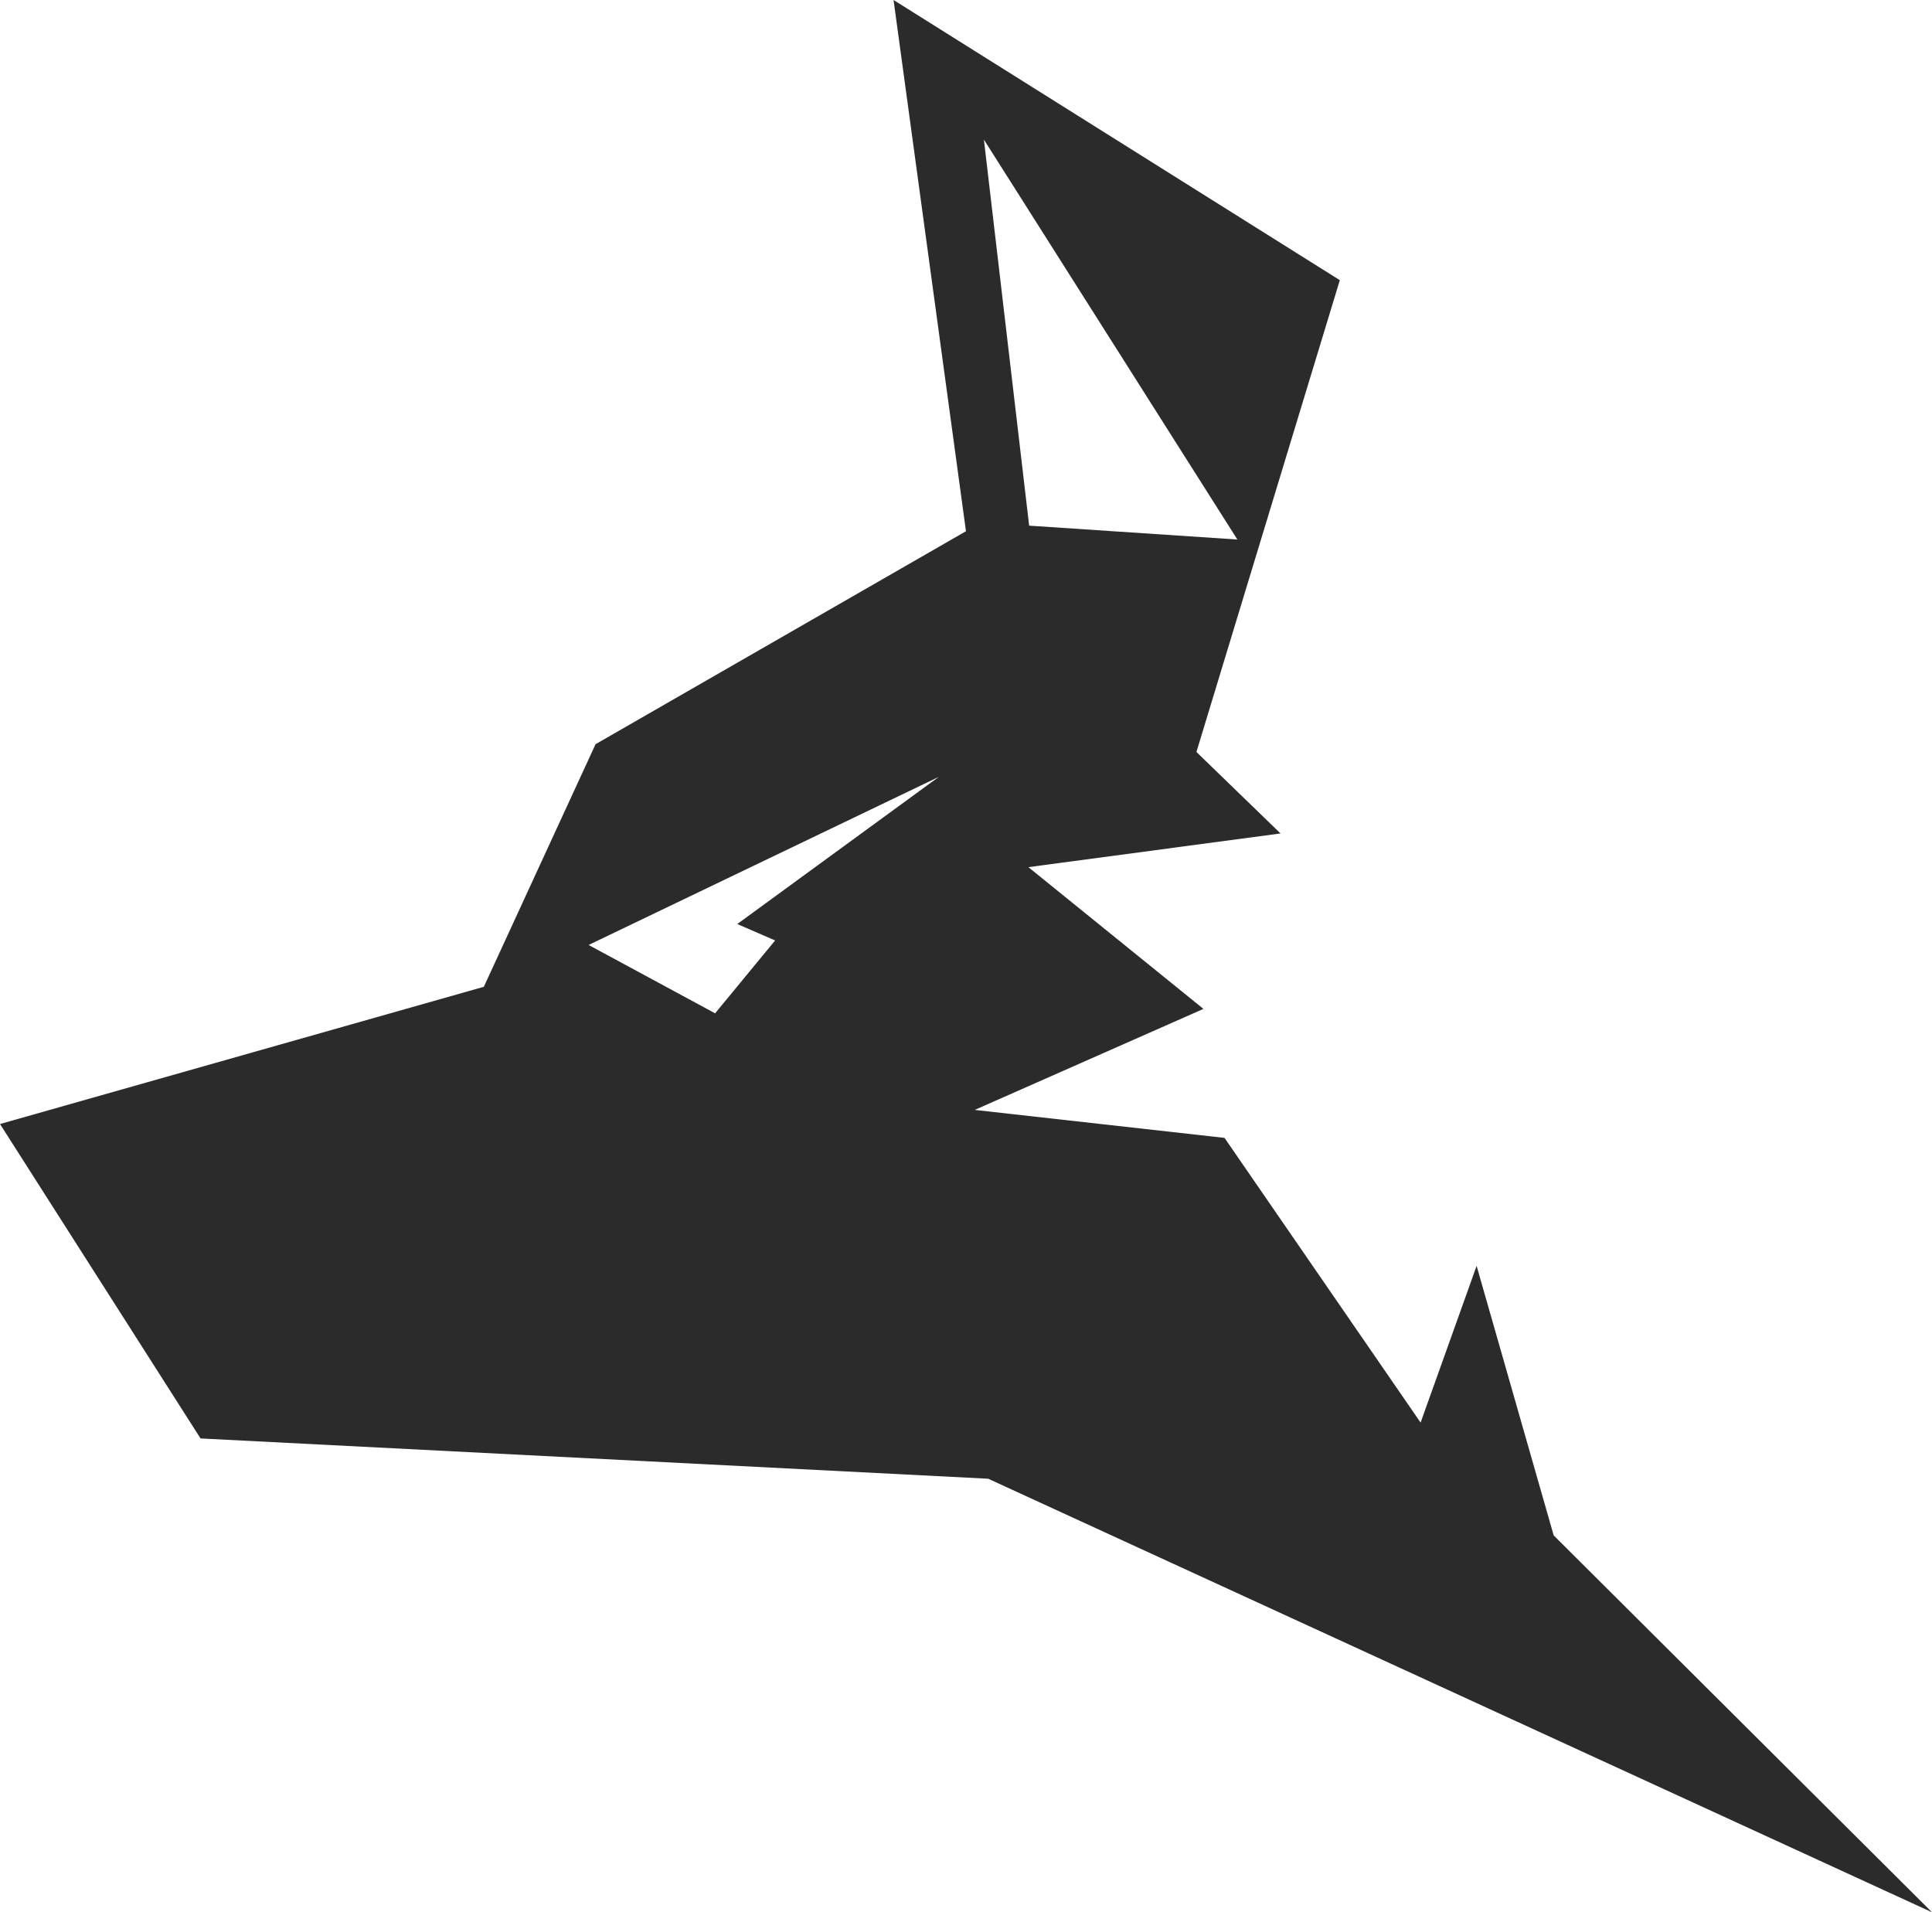 <svg version="1.1" id="图层_1" x="0px" y="0px" width="121.658px" height="120.41px" viewBox="0 0 121.658 120.41" enable-background="new 0 0 121.658 120.41" xml:space="preserve" xmlns="http://www.w3.org/2000/svg" xmlns:xlink="http://www.w3.org/1999/xlink" xmlns:xml="http://www.w3.org/XML/1998/namespace">
  <path fill="#2B2B2B" d="M97.836,96.68l-4.854-16.971l-3.527,9.866L77.108,71.649l-15.728-1.761l14.4-6.361l-11.022-8.925
	l15.876-2.123l-5.295-5.13l9.029-29.708L56.267,0l4.56,33.45l-23.325,13.41l-7.035,15.275L0,70.776l12.628,19.798l49.598,2.537
	l59.433,27.299L97.836,96.68z M77.918,33.974l-13.112-0.875L61.956,8.79L77.918,33.974z M46.426,58.183l2.383,1.035l-3.779,4.587
	l-7.965-4.303l22.054-10.586L46.426,58.183z" class="color c1"/>
</svg>